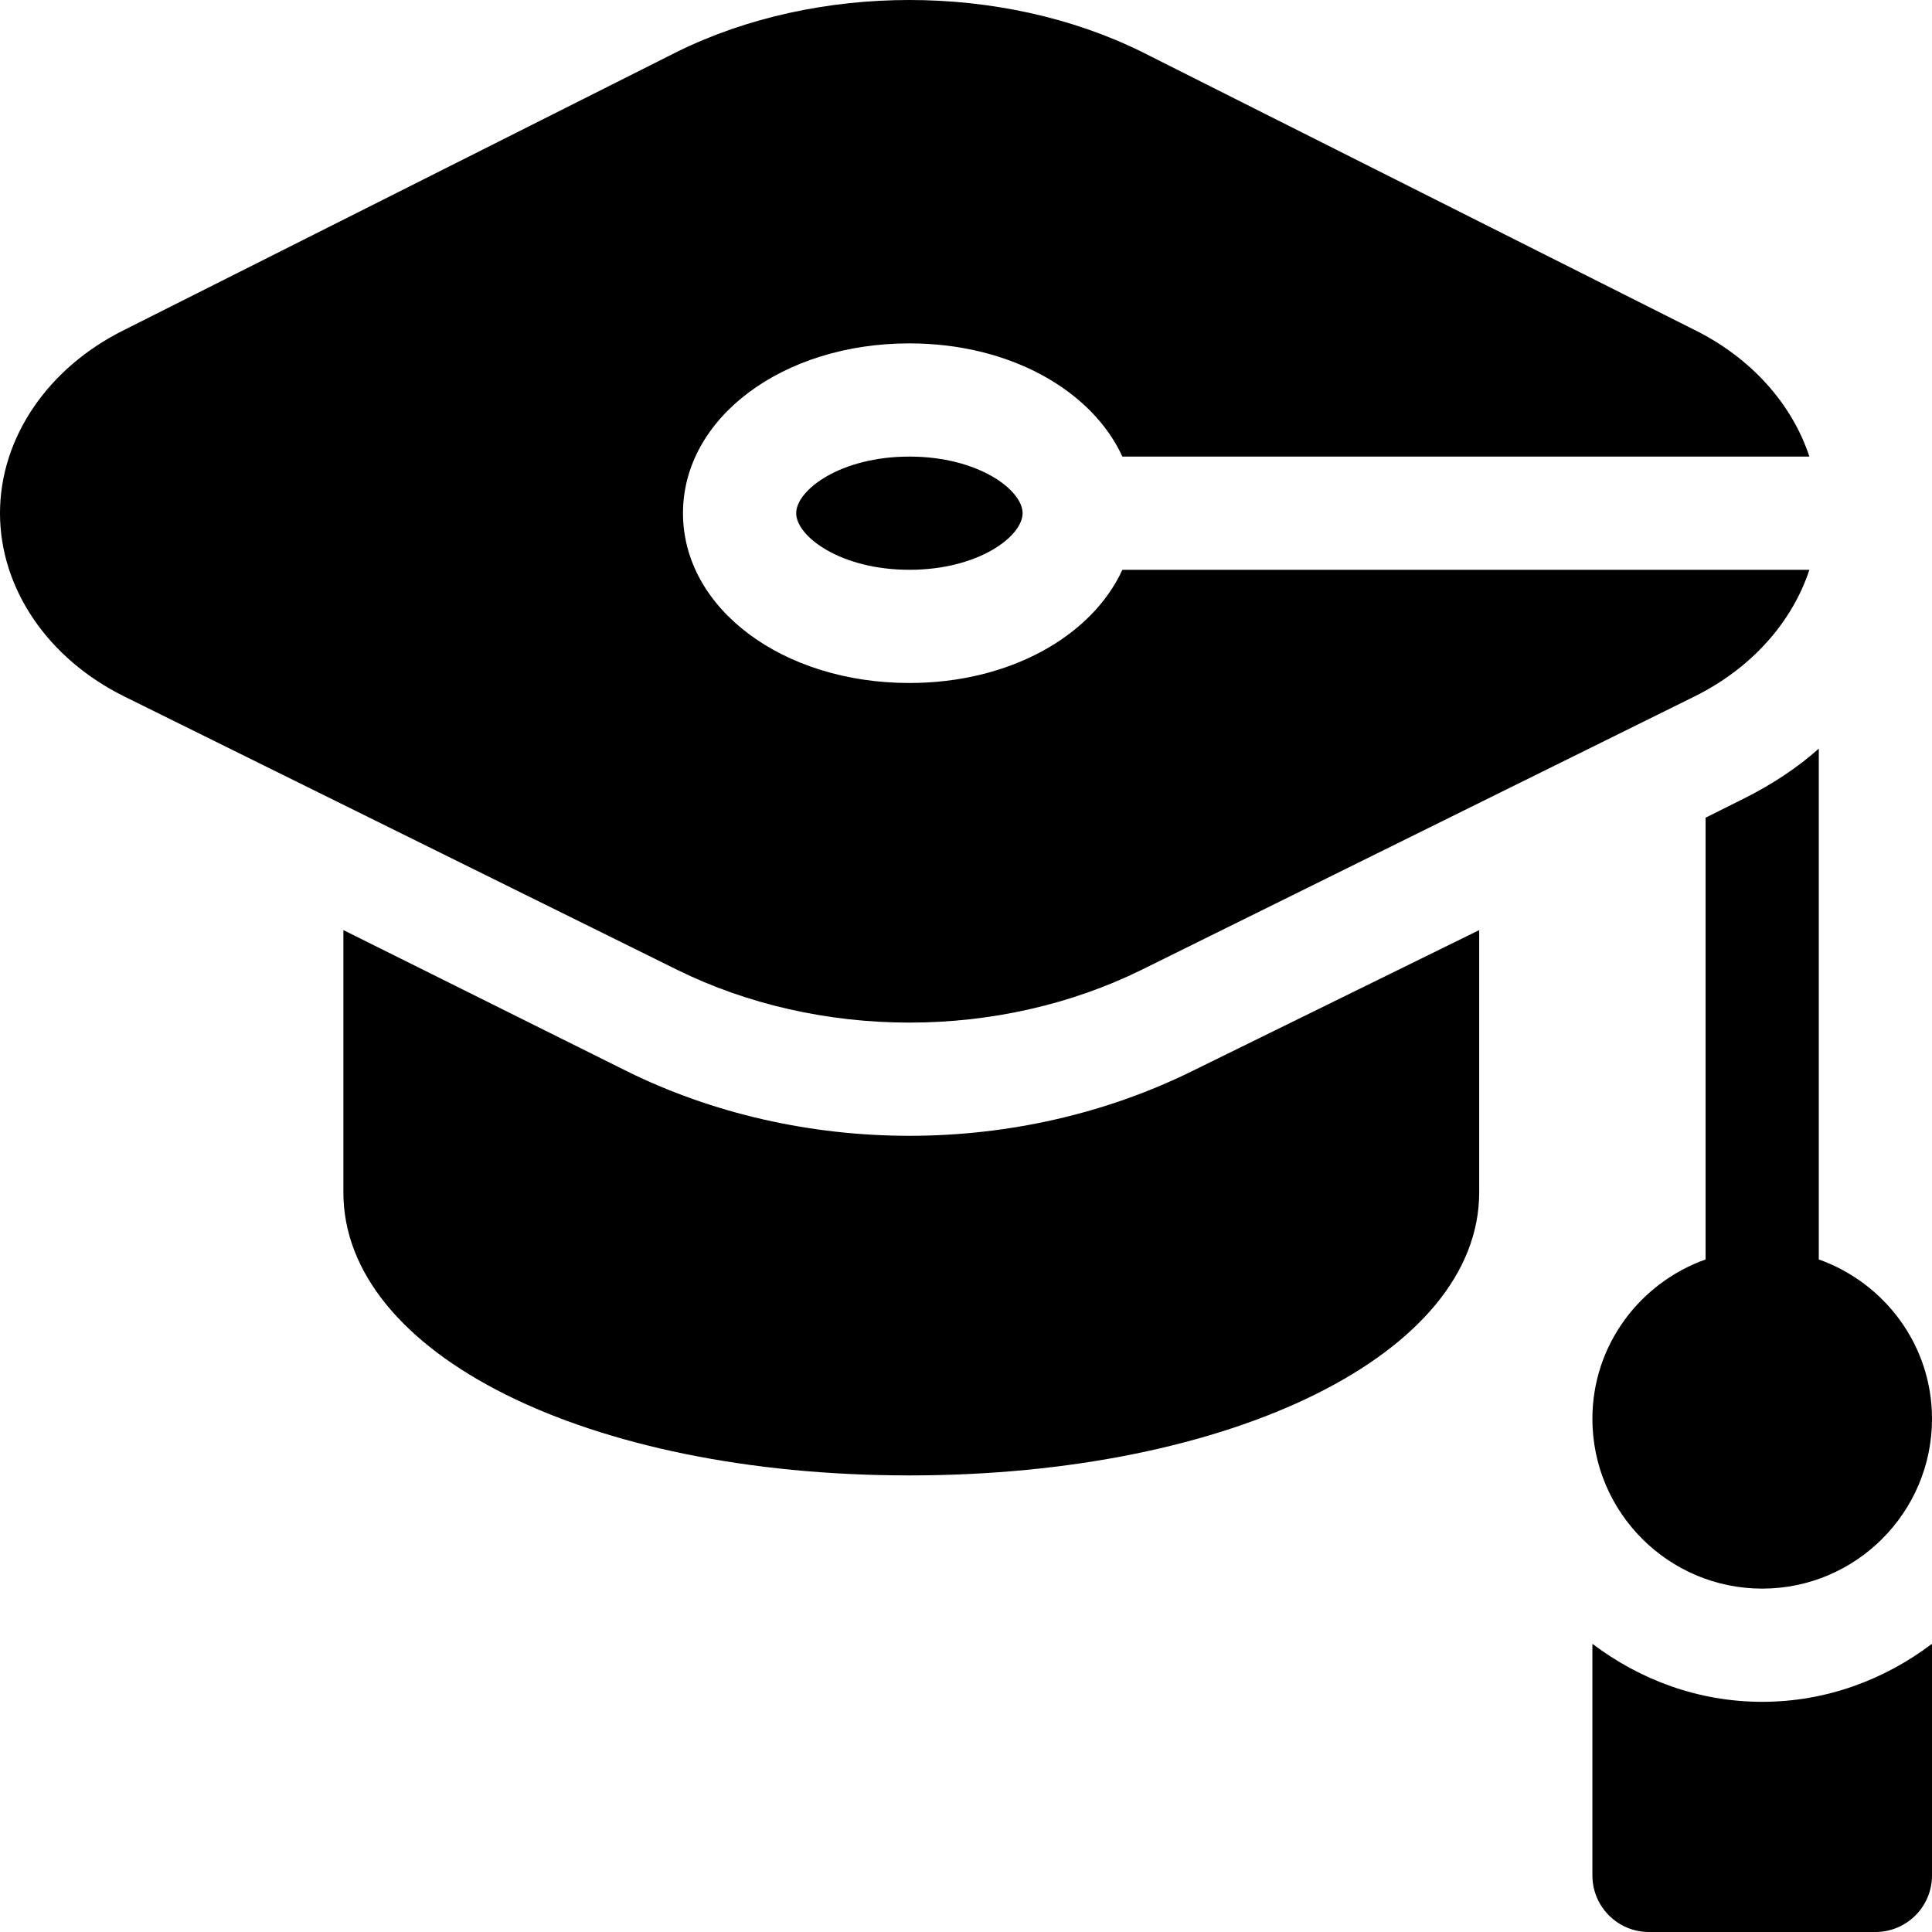 <?xml version="1.0" encoding="iso-8859-1"?>
<!-- Generator: Adobe Illustrator 19.0.0, SVG Export Plug-In . SVG Version: 6.00 Build 0)  -->
<svg version="1.1" id="Capa_1" xmlns="http://www.w3.org/2000/svg" xmlns:xlink="http://www.w3.org/1999/xlink" x="0px" y="0px"
	 viewBox="0 0 512 512" style="enable-background:new 0 0 512 512;" xml:space="preserve">
<g>
	<g>
		<path d="M482,333.763V198.401c-5.7,5.099-12.599,9.6-19.799,13.2L452,216.7v117.063c-17.422,6.213-30,22.707-30,42.237
			c0,24.814,20.186,45,45,45c24.814,0,45-20.186,45-45C512,356.47,499.422,339.976,482,333.763z"/>
	</g>
</g>
<g>
	<g>
		<path d="M241,181c-33.647,0-60-19.761-60-45s26.353-45,60-45c26.561,0,48.347,12.398,56.442,30h182.066
			c-4.596-13.949-15.41-26.157-30.54-33.618L302.479,13.689c-37.061-18.252-85.898-18.252-122.959,0L33.032,87.382
			C12.656,97.431,0,116.049,0,136s12.656,38.569,33.032,48.618L179.52,257.04C198.051,266.166,219.32,271,241,271
			s42.949-4.834,61.479-13.96l146.488-72.422c15.13-7.462,25.944-19.669,30.54-33.618H297.442C289.347,168.602,267.561,181,241,181z
			"/>
	</g>
</g>
<g>
	<g>
		<path d="M241,121c-18.311,0-30,8.877-30,15s11.689,15,30,15c18.311,0,30-8.877,30-15S259.311,121,241,121z"/>
	</g>
</g>
<g>
	<g>
		<path d="M315.854,283.891C293.09,295.111,267.25,301,241,301s-52.09-5.889-74.736-17.051L91,246.484V316
			c0,42.759,64.482,75,150,75s151-32.241,151-75v-69.512L315.854,283.891z"/>
	</g>
</g>
<g>
	<g>
		<path d="M511.965,435.647C499.399,445.148,483.932,451,467,451s-32.399-5.852-44.965-15.353c-0.002,0.12-0.035,0.232-0.035,0.353
			v61c0,8.291,6.709,15,15,15h60c8.291,0,15-6.709,15-15v-61C512,435.879,511.967,435.767,511.965,435.647z"/>
	</g>
</g>
<g>
</g>
<g>
</g>
<g>
</g>
<g>
</g>
<g>
</g>
<g>
</g>
<g>
</g>
<g>
</g>
<g>
</g>
<g>
</g>
<g>
</g>
<g>
</g>
<g>
</g>
<g>
</g>
<g>
</g>
</svg>
